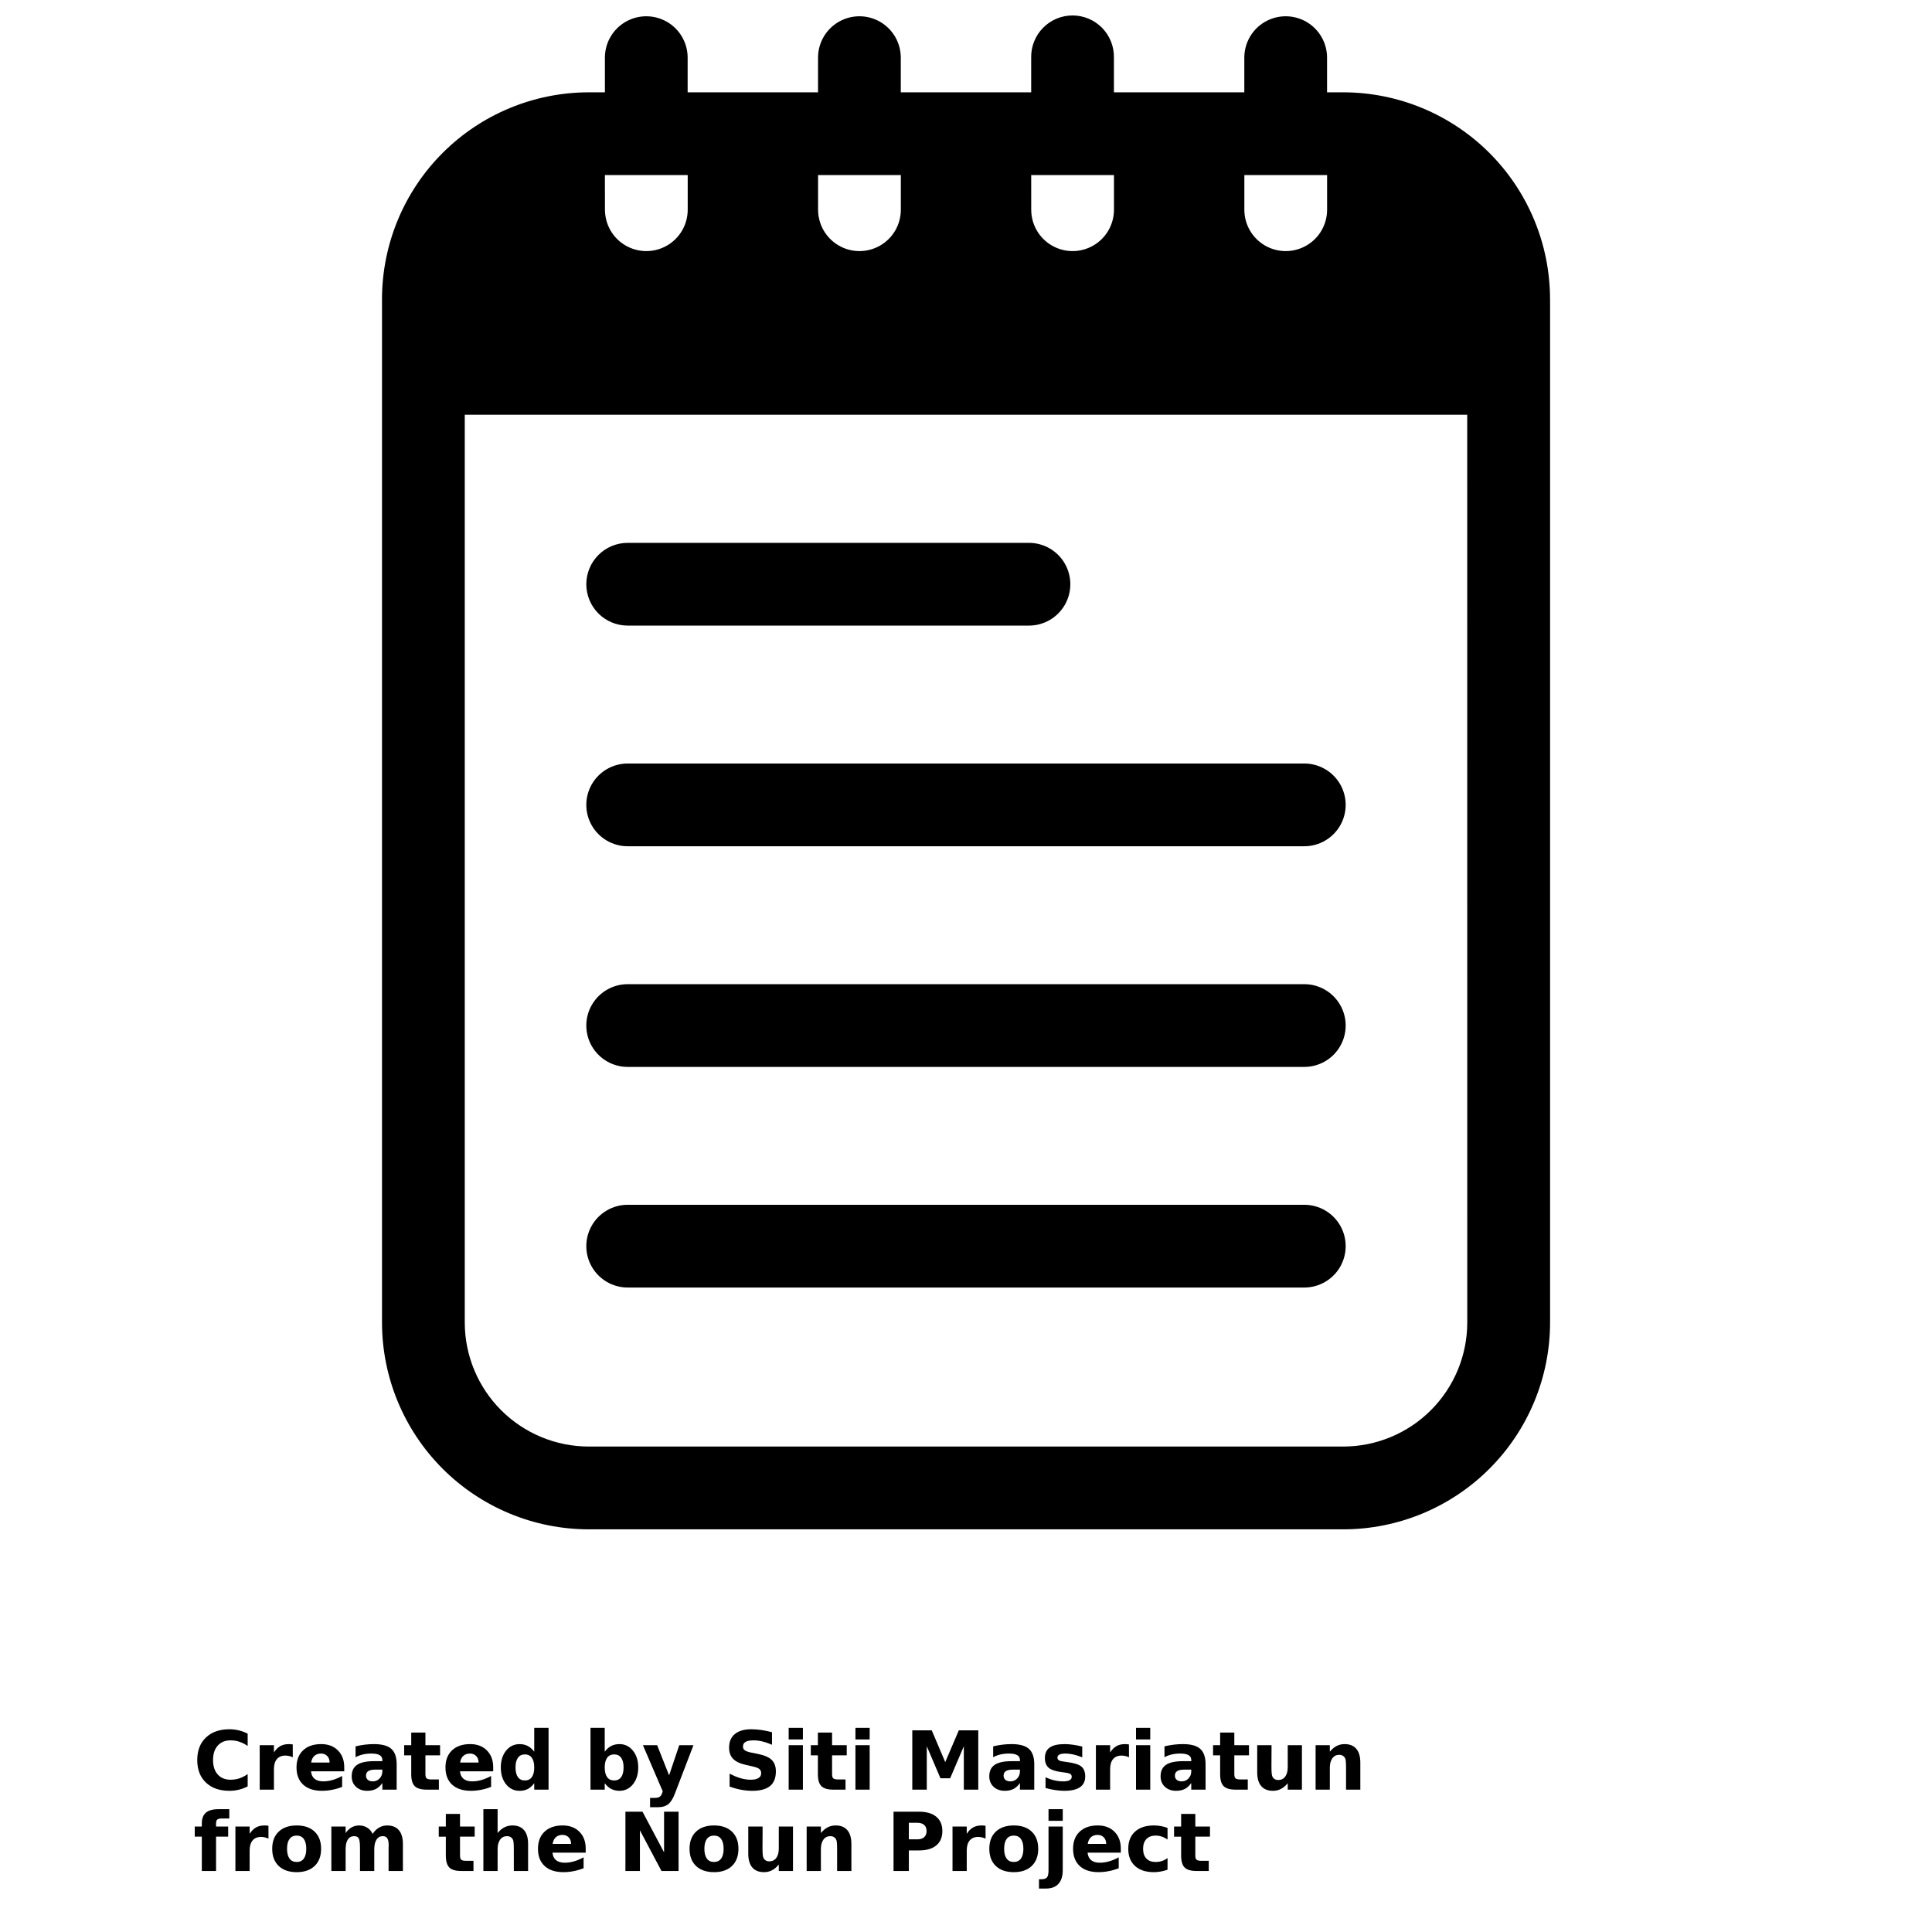 <?xml version="1.0" encoding="UTF-8"?>
<svg width="700pt" height="700pt" version="1.1" viewBox="0 0 700 700" xmlns="http://www.w3.org/2000/svg" xmlns:xlink="http://www.w3.org/1999/xlink">
 <defs>
  <symbol id="v" overflow="visible">
   <path d="m19.734-1.188c-1.012 0.531-2.07 0.934-3.172 1.203-1.105 0.27-2.258 0.406-3.453 0.406-3.586 0-6.422-1-8.516-3-2.086-2-3.125-4.711-3.125-8.141 0-3.438 1.039-6.156 3.125-8.156 2.094-2 4.93-3 8.516-3 1.195 0 2.348 0.137 3.453 0.406 1.102 0.273 2.16 0.668 3.172 1.188v4.453c-1.023-0.695-2.031-1.207-3.031-1.531-1-0.332-2.055-0.5-3.156-0.5-1.969 0-3.523 0.637-4.656 1.906-1.137 1.262-1.703 3.008-1.703 5.234 0 2.219 0.566 3.965 1.703 5.234 1.133 1.262 2.688 1.891 4.656 1.891 1.102 0 2.156-0.16 3.156-0.484 1-0.332 2.008-0.848 3.031-1.547z"/>
  </symbol>
  <symbol id="c" overflow="visible">
   <path d="m14.453-11.734c-0.461-0.207-0.914-0.359-1.359-0.453-0.438-0.102-0.887-0.156-1.344-0.156-1.324 0-2.344 0.43-3.062 1.281-0.711 0.844-1.062 2.059-1.062 3.641v7.422h-5.156v-16.109h5.156v2.641c0.664-1.051 1.426-1.816 2.281-2.297 0.852-0.488 1.883-0.734 3.094-0.734 0.164 0 0.348 0.008 0.547 0.016 0.207 0.012 0.504 0.043 0.891 0.094z"/>
  </symbol>
  <symbol id="b" overflow="visible">
   <path d="m18.562-8.094v1.453h-12.047c0.125 1.211 0.562 2.121 1.312 2.734 0.75 0.605 1.797 0.906 3.141 0.906 1.082 0 2.191-0.16 3.328-0.484 1.133-0.32 2.301-0.812 3.5-1.469v3.969c-1.219 0.469-2.438 0.82-3.656 1.047-1.219 0.238-2.438 0.359-3.656 0.359-2.918 0-5.184-0.738-6.797-2.219-1.617-1.488-2.422-3.57-2.422-6.25 0-2.625 0.789-4.688 2.375-6.188 1.594-1.508 3.781-2.266 6.562-2.266 2.531 0 4.555 0.766 6.078 2.297 1.52 1.523 2.281 3.559 2.281 6.109zm-5.297-1.719c0-0.977-0.289-1.766-0.859-2.359-0.574-0.602-1.32-0.906-2.234-0.906-1 0-1.812 0.281-2.438 0.844-0.617 0.562-1 1.371-1.156 2.422z"/>
  </symbol>
  <symbol id="d" overflow="visible">
   <path d="m9.703-7.25c-1.074 0-1.887 0.184-2.438 0.547-0.543 0.367-0.812 0.902-0.812 1.609 0 0.656 0.219 1.172 0.656 1.547 0.438 0.367 1.047 0.547 1.828 0.547 0.969 0 1.781-0.348 2.438-1.047 0.664-0.695 1-1.566 1-2.609v-0.594zm7.859-1.938v9.188h-5.188v-2.391c-0.688 0.98-1.465 1.695-2.328 2.141-0.867 0.445-1.918 0.672-3.156 0.672-1.668 0-3.023-0.484-4.062-1.453-1.043-0.977-1.562-2.242-1.562-3.797 0-1.895 0.648-3.281 1.953-4.156 1.301-0.883 3.344-1.328 6.125-1.328h3.031v-0.406c0-0.812-0.324-1.406-0.969-1.781-0.637-0.383-1.637-0.578-3-0.578-1.105 0-2.133 0.109-3.078 0.328-0.949 0.219-1.836 0.555-2.656 1v-3.938c1.102-0.27 2.211-0.473 3.328-0.609 1.113-0.133 2.227-0.203 3.344-0.203 2.906 0 5 0.574 6.281 1.719 1.289 1.148 1.938 3.012 1.938 5.594z"/>
  </symbol>
  <symbol id="a" overflow="visible">
   <path d="m8.094-20.688v4.578h5.312v3.672h-5.312v6.844c0 0.75 0.148 1.258 0.453 1.516 0.301 0.262 0.891 0.391 1.766 0.391h2.656v3.688h-4.422c-2.031 0-3.477-0.422-4.328-1.266-0.844-0.852-1.266-2.297-1.266-4.328v-6.844h-2.562v-3.672h2.562v-4.578z"/>
  </symbol>
  <symbol id="l" overflow="visible">
   <path d="m13.438-13.75v-8.641h5.188v22.391h-5.188v-2.328c-0.711 0.949-1.492 1.648-2.344 2.094-0.855 0.438-1.844 0.656-2.969 0.656-1.98 0-3.609-0.785-4.891-2.359-1.273-1.582-1.906-3.617-1.906-6.109 0-2.477 0.633-4.504 1.906-6.078 1.281-1.582 2.91-2.375 4.891-2.375 1.113 0 2.098 0.227 2.953 0.672 0.863 0.438 1.648 1.133 2.359 2.078zm-3.391 10.422c1.102 0 1.941-0.398 2.516-1.203 0.582-0.801 0.875-1.973 0.875-3.516 0-1.531-0.293-2.695-0.875-3.5-0.574-0.812-1.414-1.219-2.516-1.219-1.094 0-1.934 0.406-2.516 1.219-0.586 0.805-0.875 1.969-0.875 3.5 0 1.543 0.289 2.715 0.875 3.516 0.582 0.805 1.422 1.203 2.516 1.203z"/>
  </symbol>
  <symbol id="k" overflow="visible">
   <path d="m11.047-3.328c1.102 0 1.945-0.398 2.531-1.203 0.582-0.801 0.875-1.973 0.875-3.516 0-1.531-0.293-2.695-0.875-3.5-0.586-0.812-1.43-1.219-2.531-1.219-1.105 0-1.953 0.406-2.547 1.219-0.586 0.812-0.875 1.98-0.875 3.5 0 1.531 0.289 2.703 0.875 3.516 0.594 0.805 1.441 1.203 2.547 1.203zm-3.422-10.422c0.707-0.945 1.492-1.641 2.359-2.078 0.863-0.445 1.859-0.672 2.984-0.672 1.977 0 3.602 0.793 4.875 2.375 1.281 1.574 1.922 3.602 1.922 6.078 0 2.492-0.641 4.527-1.922 6.109-1.273 1.574-2.898 2.359-4.875 2.359-1.125 0-2.121-0.227-2.984-0.672-0.867-0.445-1.652-1.141-2.359-2.078v2.328h-5.156v-22.391h5.156z"/>
  </symbol>
  <symbol id="j" overflow="visible">
   <path d="m0.359-16.109h5.156l4.328 10.922 3.688-10.922h5.141l-6.766 17.641c-0.688 1.789-1.484 3.039-2.391 3.75-0.906 0.719-2.106 1.078-3.594 1.078h-2.969v-3.375h1.609c0.875 0 1.508-0.141 1.906-0.422 0.395-0.281 0.703-0.781 0.922-1.5l0.156-0.438z"/>
  </symbol>
  <symbol id="i" overflow="visible">
   <path d="m17.656-20.812v4.547c-1.18-0.52-2.328-0.914-3.453-1.188-1.125-0.27-2.188-0.406-3.188-0.406-1.324 0-2.305 0.184-2.938 0.547-0.625 0.367-0.938 0.934-0.938 1.703 0 0.574 0.211 1.023 0.641 1.344 0.426 0.324 1.195 0.602 2.312 0.828l2.359 0.469c2.394 0.48 4.094 1.211 5.094 2.188 1.008 0.98 1.516 2.371 1.516 4.172 0 2.375-0.703 4.141-2.109 5.297s-3.555 1.734-6.438 1.734c-1.367 0-2.734-0.133-4.109-0.391-1.367-0.258-2.734-0.645-4.109-1.156v-4.672c1.375 0.73 2.703 1.281 3.984 1.656 1.281 0.367 2.516 0.547 3.703 0.547 1.207 0 2.133-0.203 2.781-0.609 0.645-0.406 0.969-0.977 0.969-1.719 0-0.676-0.219-1.195-0.656-1.562-0.438-0.363-1.312-0.688-2.625-0.969l-2.141-0.484c-2.148-0.457-3.719-1.188-4.719-2.188-0.992-1.008-1.484-2.367-1.484-4.078 0-2.144 0.691-3.789 2.078-4.938 1.383-1.156 3.367-1.734 5.953-1.734 1.188 0 2.398 0.09 3.641 0.266 1.25 0.18 2.539 0.445 3.875 0.797z"/>
  </symbol>
  <symbol id="f" overflow="visible">
   <path d="m2.469-16.109h5.156v16.109h-5.156zm0-6.281h5.156v4.203h-5.156z"/>
  </symbol>
  <symbol id="u" overflow="visible">
   <path d="m2.703-21.484h7.047l4.891 11.5 4.922-11.5h7.047v21.484h-5.234v-15.719l-4.953 11.594h-3.516l-4.953-11.594v15.719h-5.25z"/>
  </symbol>
  <symbol id="t" overflow="visible">
   <path d="m15.062-15.609v3.906c-1.105-0.457-2.172-0.801-3.203-1.031-1.023-0.227-1.984-0.344-2.891-0.344-0.98 0-1.711 0.125-2.188 0.375-0.469 0.242-0.703 0.617-0.703 1.125 0 0.406 0.176 0.727 0.531 0.953 0.363 0.219 1.008 0.383 1.938 0.484l0.906 0.125c2.633 0.336 4.406 0.887 5.312 1.656 0.914 0.773 1.375 1.977 1.375 3.609 0 1.719-0.637 3.012-1.906 3.875-1.262 0.867-3.148 1.297-5.656 1.297-1.062 0-2.168-0.09-3.312-0.266-1.137-0.164-2.305-0.414-3.5-0.75v-3.906c1.031 0.5 2.082 0.875 3.156 1.125 1.082 0.25 2.18 0.375 3.297 0.375 1.008 0 1.766-0.141 2.266-0.422 0.508-0.281 0.766-0.691 0.766-1.234 0-0.469-0.18-0.812-0.531-1.031-0.344-0.227-1.039-0.406-2.078-0.531l-0.906-0.109c-2.305-0.289-3.914-0.82-4.828-1.594-0.918-0.781-1.375-1.961-1.375-3.547 0-1.707 0.582-2.973 1.75-3.797 1.164-0.82 2.957-1.234 5.375-1.234 0.957 0 1.957 0.074 3 0.219 1.039 0.137 2.176 0.359 3.406 0.672z"/>
  </symbol>
  <symbol id="h" overflow="visible">
   <path d="m2.297-6.281v-9.828h5.188v1.609c0 0.875-0.008 1.977-0.016 3.297-0.012 1.312-0.016 2.188-0.016 2.625 0 1.293 0.031 2.227 0.094 2.797 0.07 0.574 0.191 0.992 0.359 1.25 0.207 0.336 0.477 0.594 0.812 0.781 0.344 0.18 0.738 0.266 1.188 0.266 1.07 0 1.914-0.41 2.531-1.234 0.613-0.82 0.922-1.969 0.922-3.438v-7.953h5.141v16.109h-5.141v-2.328c-0.781 0.938-1.609 1.633-2.484 2.078-0.867 0.445-1.82 0.672-2.859 0.672-1.867 0-3.289-0.566-4.266-1.703-0.969-1.145-1.453-2.812-1.453-5z"/>
  </symbol>
  <symbol id="g" overflow="visible">
   <path d="m18.672-9.812v9.812h-5.172v-7.516c0-1.383-0.031-2.344-0.094-2.875s-0.172-0.914-0.328-1.156c-0.199-0.344-0.477-0.609-0.828-0.797-0.344-0.188-0.734-0.281-1.172-0.281-1.074 0-1.918 0.418-2.531 1.25-0.617 0.836-0.922 1.984-0.922 3.453v7.922h-5.156v-16.109h5.156v2.359c0.781-0.945 1.602-1.641 2.469-2.078 0.875-0.445 1.844-0.672 2.906-0.672 1.852 0 3.258 0.574 4.219 1.719 0.969 1.137 1.453 2.793 1.453 4.969z"/>
  </symbol>
  <symbol id="s" overflow="visible">
   <path d="m13.078-22.391v3.375h-2.844c-0.73 0-1.242 0.137-1.531 0.406-0.281 0.262-0.422 0.719-0.422 1.375v1.125h4.391v3.672h-4.391v12.438h-5.156v-12.438h-2.562v-3.672h2.562v-1.125c0-1.758 0.488-3.055 1.469-3.891 0.977-0.844 2.492-1.266 4.547-1.266z"/>
  </symbol>
  <symbol id="e" overflow="visible">
   <path d="m10.141-12.828c-1.137 0-2.008 0.414-2.609 1.234-0.594 0.824-0.891 2.008-0.891 3.547 0 1.543 0.297 2.727 0.891 3.547 0.602 0.824 1.473 1.234 2.609 1.234 1.125 0 1.984-0.41 2.578-1.234 0.594-0.82 0.891-2.004 0.891-3.547 0-1.539-0.297-2.723-0.891-3.547-0.594-0.82-1.453-1.234-2.578-1.234zm0-3.672c2.769 0 4.938 0.75 6.5 2.25 1.562 1.492 2.344 3.559 2.344 6.203 0 2.648-0.781 4.719-2.344 6.219s-3.731 2.25-6.5 2.25c-2.781 0-4.961-0.75-6.531-2.25-1.562-1.5-2.344-3.57-2.344-6.219 0-2.644 0.781-4.711 2.344-6.203 1.57-1.5 3.75-2.25 6.531-2.25z"/>
  </symbol>
  <symbol id="r" overflow="visible">
   <path d="m17.406-13.438c0.656-1 1.43-1.758 2.328-2.281 0.895-0.52 1.879-0.781 2.953-0.781 1.852 0 3.266 0.574 4.234 1.719 0.969 1.137 1.453 2.793 1.453 4.969v9.812h-5.188v-8.406c0.008-0.125 0.016-0.254 0.016-0.391 0.008-0.133 0.016-0.328 0.016-0.578 0-1.133-0.168-1.957-0.5-2.469-0.336-0.52-0.875-0.781-1.625-0.781-0.98 0-1.734 0.406-2.266 1.219-0.531 0.805-0.809 1.969-0.828 3.5v7.906h-5.172v-8.406c0-1.781-0.156-2.926-0.469-3.438-0.305-0.52-0.852-0.781-1.641-0.781-0.992 0-1.758 0.406-2.297 1.219-0.531 0.812-0.797 1.977-0.797 3.484v7.922h-5.172v-16.109h5.172v2.359c0.633-0.914 1.359-1.602 2.172-2.062 0.82-0.457 1.727-0.688 2.719-0.688 1.113 0 2.098 0.273 2.953 0.812 0.852 0.531 1.5 1.281 1.938 2.25z"/>
  </symbol>
  <symbol id="q" overflow="visible">
   <path d="m18.672-9.812v9.812h-5.172v-7.484c0-1.406-0.031-2.375-0.094-2.906s-0.172-0.914-0.328-1.156c-0.199-0.344-0.477-0.609-0.828-0.797-0.344-0.188-0.734-0.281-1.172-0.281-1.074 0-1.918 0.418-2.531 1.25-0.617 0.836-0.922 1.984-0.922 3.453v7.922h-5.156v-22.391h5.156v8.641c0.781-0.945 1.602-1.641 2.469-2.078 0.875-0.445 1.844-0.672 2.906-0.672 1.852 0 3.258 0.574 4.219 1.719 0.969 1.137 1.453 2.793 1.453 4.969z"/>
  </symbol>
  <symbol id="p" overflow="visible">
   <path d="m2.703-21.484h6.188l7.812 14.734v-14.734h5.25v21.484h-6.188l-7.812-14.734v14.734h-5.25z"/>
  </symbol>
  <symbol id="o" overflow="visible">
   <path d="m2.703-21.484h9.203c2.727 0 4.82 0.609 6.281 1.828 1.469 1.211 2.203 2.938 2.203 5.188s-0.734 3.984-2.203 5.203c-1.461 1.211-3.555 1.812-6.281 1.812h-3.656v7.453h-5.547zm5.547 4.016v6h3.062c1.07 0 1.898-0.258 2.484-0.781 0.582-0.52 0.875-1.258 0.875-2.219 0-0.969-0.293-1.707-0.875-2.219-0.586-0.52-1.414-0.781-2.484-0.781z"/>
  </symbol>
  <symbol id="n" overflow="visible">
   <path d="m2.469-16.109h5.156v15.828c0 2.156-0.523 3.801-1.562 4.938-1.031 1.133-2.531 1.703-4.5 1.703h-2.547v-3.375h0.891c0.977 0 1.648-0.227 2.016-0.672 0.363-0.438 0.547-1.305 0.547-2.594zm0-6.281h5.156v4.203h-5.156z"/>
  </symbol>
  <symbol id="m" overflow="visible">
   <path d="m15.5-15.609v4.203c-0.699-0.477-1.402-0.832-2.109-1.062-0.711-0.238-1.445-0.359-2.203-0.359-1.438 0-2.559 0.422-3.359 1.266-0.793 0.844-1.188 2.016-1.188 3.516 0 1.512 0.395 2.688 1.188 3.531 0.801 0.836 1.922 1.25 3.359 1.25 0.812 0 1.578-0.117 2.297-0.359 0.727-0.238 1.398-0.594 2.016-1.062v4.219c-0.812 0.293-1.637 0.508-2.469 0.656-0.824 0.156-1.652 0.234-2.484 0.234-2.906 0-5.184-0.742-6.828-2.234-1.637-1.5-2.453-3.578-2.453-6.234s0.816-4.727 2.453-6.219c1.645-1.488 3.922-2.234 6.828-2.234 0.844 0 1.676 0.074 2.5 0.219 0.82 0.148 1.641 0.371 2.453 0.672z"/>
  </symbol>
 </defs>
 <g>
  <path d="m212.43 211.68c0-3.977 1.582-7.789 4.391-10.602 2.812-2.812 6.625-4.391 10.602-4.391h145.39c5.356 0 10.305 2.856 12.98 7.496 2.68 4.637 2.68 10.352 0 14.988-2.676 4.641-7.625 7.496-12.98 7.496h-145.39c-3.977 0-7.789-1.578-10.602-4.387-2.812-2.812-4.391-6.629-4.391-10.602zm14.992 94.934h245.15c5.356 0 10.305-2.859 12.984-7.496 2.676-4.637 2.676-10.352 0-14.988-2.68-4.641-7.629-7.496-12.984-7.496h-245.15c-5.356 0-10.305 2.856-12.984 7.496-2.676 4.637-2.676 10.352 0 14.988 2.68 4.637 7.629 7.496 12.984 7.496zm0 79.949h245.15c5.356 0 10.305-2.856 12.984-7.496 2.676-4.637 2.676-10.352 0-14.988-2.68-4.637-7.629-7.496-12.984-7.496h-245.15c-5.356 0-10.305 2.859-12.984 7.496-2.676 4.637-2.676 10.352 0 14.988 2.68 4.641 7.629 7.496 12.984 7.496zm334.2-278.21v370.85c-0.023 19.867-7.926 38.91-21.977 52.953-14.047 14.043-33.094 21.938-52.957 21.953h-273.38c-19.859-0.023-38.898-7.922-52.938-21.965-14.043-14.043-21.941-33.082-21.965-52.941v-370.85c0.023-19.859 7.922-38.898 21.965-52.941 14.039-14.039 33.078-21.941 52.938-21.965h5.859v-12.559c0-5.356 2.859-10.305 7.496-12.984 4.637-2.676 10.352-2.676 14.988 0 4.641 2.68 7.496 7.629 7.496 12.984v12.559h47.246v-12.559c0-5.356 2.859-10.305 7.496-12.984 4.637-2.676 10.352-2.676 14.988 0 4.641 2.68 7.496 7.629 7.496 12.984v12.559h47.246v-12.559c-0.078-4.027 1.465-7.918 4.285-10.793 2.816-2.875 6.676-4.496 10.703-4.496 4.027 0 7.887 1.621 10.703 4.496 2.82 2.875 4.363 6.766 4.285 10.793v12.559h47.246v-12.559c0-5.356 2.856-10.305 7.496-12.984 4.637-2.676 10.352-2.676 14.988 0 4.637 2.68 7.496 7.629 7.496 12.984v12.559h5.859c19.863 0.016 38.91 7.914 52.957 21.957 14.051 14.043 21.953 33.086 21.977 52.949zm-110.77-32.367c0 5.356 2.859 10.305 7.496 12.98 4.637 2.68 10.352 2.68 14.992 0 4.637-2.676 7.492-7.625 7.492-12.98v-12.559h-29.98zm-77.223 0h0.004c0 5.356 2.856 10.305 7.496 12.98 4.637 2.68 10.352 2.68 14.988 0 4.637-2.676 7.496-7.625 7.496-12.98v-12.559h-29.992zm-77.223 0h0.004c0 5.356 2.859 10.305 7.496 12.98 4.637 2.68 10.352 2.68 14.988 0 4.641-2.676 7.496-7.625 7.496-12.98v-12.559h-29.992zm-77.223 0h0.008c0 5.356 2.856 10.305 7.492 12.98 4.641 2.68 10.355 2.68 14.992 0 4.637-2.676 7.496-7.625 7.496-12.98v-12.559h-30.004zm312.42 74.273h-363.21v328.93c0.012 11.91 4.75 23.328 13.172 31.75s19.84 13.16 31.75 13.172h273.38c11.91-0.012 23.328-4.75 31.75-13.172s13.16-19.84 13.172-31.75zm-304.17 316.24 245.14-0.004c5.356 0 10.305-2.856 12.984-7.492 2.676-4.641 2.676-10.355 0-14.992-2.68-4.637-7.629-7.496-12.984-7.496h-245.15c-5.356 0-10.305 2.859-12.984 7.496-2.676 4.637-2.676 10.352 0 14.992 2.68 4.637 7.629 7.492 12.984 7.492z"/>
  <use x="70" y="648.422" xlink:href="#v"/>
  <use x="91.629" y="648.422" xlink:href="#c"/>
  <use x="106.164" y="648.422" xlink:href="#b"/>
  <use x="126.156" y="648.422" xlink:href="#d"/>
  <use x="146.043" y="648.422" xlink:href="#a"/>
  <use x="160.133" y="648.422" xlink:href="#b"/>
  <use x="180.125" y="648.422" xlink:href="#l"/>
  <use x="211.48" y="648.422" xlink:href="#k"/>
  <use x="232.582" y="648.422" xlink:href="#j"/>
  <use x="262.055" y="648.422" xlink:href="#i"/>
  <use x="283.281" y="648.422" xlink:href="#f"/>
  <use x="293.383" y="648.422" xlink:href="#a"/>
  <use x="307.473" y="648.422" xlink:href="#f"/>
  <use x="327.836" y="648.422" xlink:href="#u"/>
  <use x="357.168" y="648.422" xlink:href="#d"/>
  <use x="377.055" y="648.422" xlink:href="#t"/>
  <use x="394.598" y="648.422" xlink:href="#c"/>
  <use x="409.133" y="648.422" xlink:href="#f"/>
  <use x="419.238" y="648.422" xlink:href="#d"/>
  <use x="439.125" y="648.422" xlink:href="#a"/>
  <use x="453.215" y="648.422" xlink:href="#h"/>
  <use x="474.199" y="648.422" xlink:href="#g"/>
  <use x="70" y="677.895" xlink:href="#s"/>
  <use x="82.824" y="677.895" xlink:href="#c"/>
  <use x="97.359" y="677.895" xlink:href="#e"/>
  <use x="117.605" y="677.895" xlink:href="#r"/>
  <use x="158.578" y="677.895" xlink:href="#a"/>
  <use x="172.668" y="677.895" xlink:href="#q"/>
  <use x="193.652" y="677.895" xlink:href="#b"/>
  <use x="223.902" y="677.895" xlink:href="#p"/>
  <use x="248.57" y="677.895" xlink:href="#e"/>
  <use x="268.816" y="677.895" xlink:href="#h"/>
  <use x="289.801" y="677.895" xlink:href="#g"/>
  <use x="321.043" y="677.895" xlink:href="#o"/>
  <use x="342.645" y="677.895" xlink:href="#c"/>
  <use x="357.18" y="677.895" xlink:href="#e"/>
  <use x="377.43" y="677.895" xlink:href="#n"/>
  <use x="387.531" y="677.895" xlink:href="#b"/>
  <use x="407.523" y="677.895" xlink:href="#m"/>
  <use x="424.992" y="677.895" xlink:href="#a"/>
 </g>
</svg>
